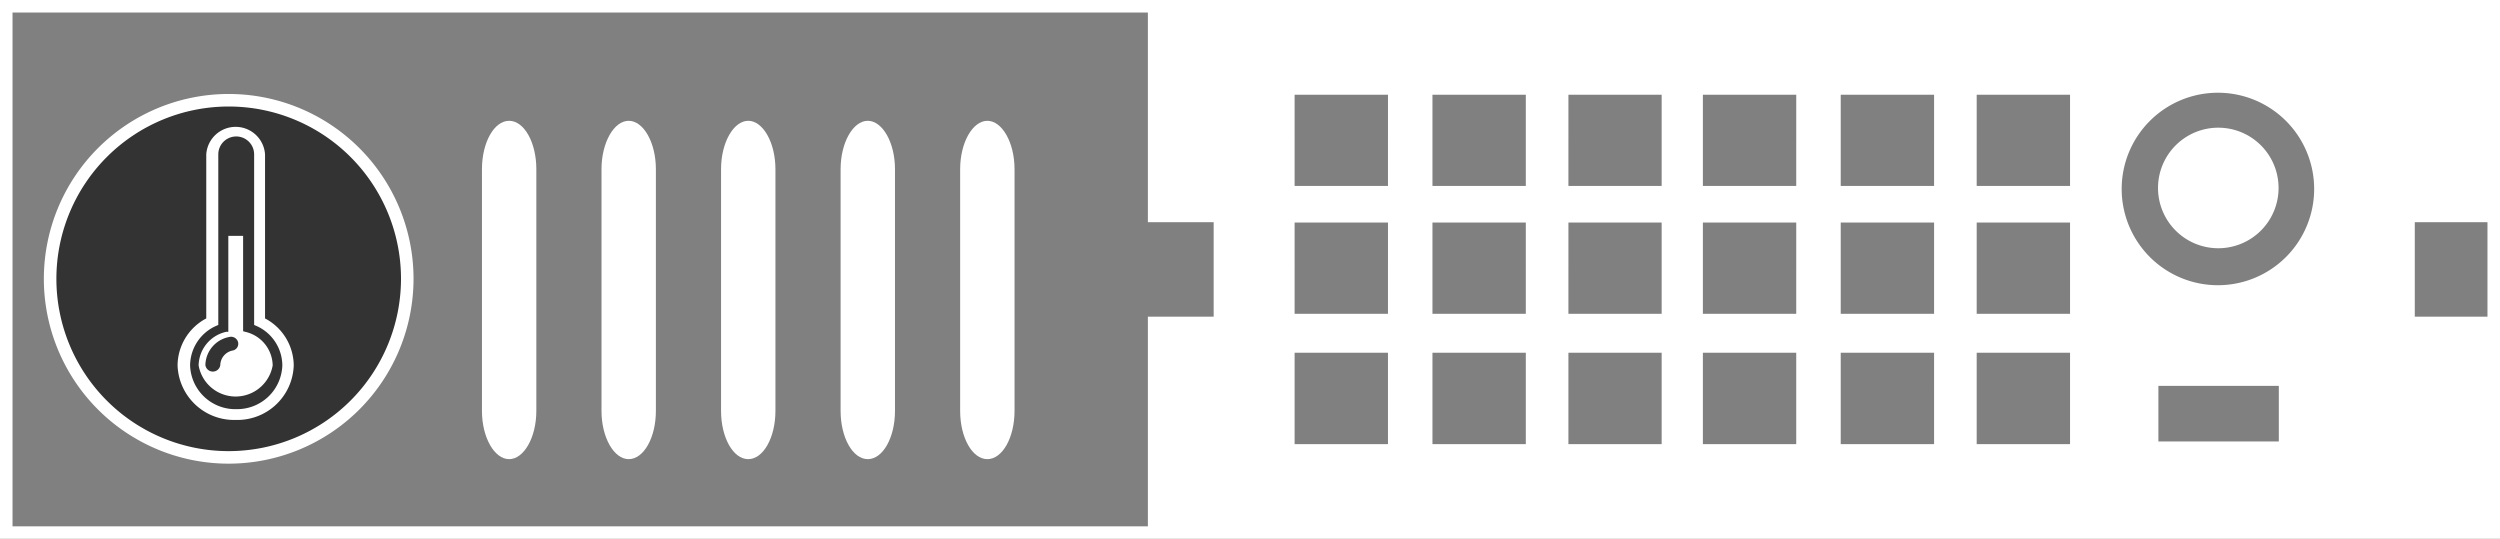 <svg xmlns="http://www.w3.org/2000/svg" viewBox="0 0 199.5 43"><rect x="0" y="0" width="199.5" height="43" fill="#333333" stroke="none"/><defs><style>.cls-1{fill:gray;stroke:#fff;stroke-miterlimit:10;}.cls-2{fill:#fff;}</style></defs><title>iconRackGris_1</title><g id="Capa_2" data-name="Capa 2"><g id="Máquinas-RACKS"><path class="cls-1" d="M.5.5v42H199V.5Zm17.75,36A14.25,14.25,0,1,1,32.5,22.25,14.26,14.26,0,0,1,18.25,36.5Z"/><path class="cls-2" d="M198.76,17.73V.5H91.6V17.73h5.25v7.54H91.6V42.5H198.76V25.27H192.7V17.73Zm-88,17.71h-7.45V28.15h7.45Zm0-10.4h-7.45V17.76h7.45Zm0-10.2h-7.45V7.56h7.45Zm11,20.6h-7.45V28.15h7.45Zm0-10.4h-7.45V17.76h7.45Zm0-10.2h-7.45V7.56h7.45Zm10.84,20.6h-7.44V28.15h7.44Zm0-10.4h-7.44V17.76h7.44Zm0-10.2h-7.44V7.56h7.44Zm10.74,20.6h-7.45V28.15h7.45Zm0-10.4h-7.45V17.76h7.45Zm0-10.2h-7.45V7.56h7.45Zm11,20.6h-7.45V28.15h7.45Zm0-10.4h-7.45V17.76h7.45Zm0-10.2h-7.45V7.56h7.45Zm10.85,20.6h-7.45V28.15h7.45Zm0-10.4h-7.45V17.76h7.45Zm0-10.2h-7.45V7.56h7.45Zm16.66,20.39h-9.61V30.79h9.61ZM177,22.76a7.68,7.68,0,1,1,7.67-7.67A7.68,7.68,0,0,1,177,22.76ZM181.83,15a4.81,4.81,0,1,1-4.8-4.81A4.81,4.81,0,0,1,181.83,15Z"/><path class="cls-2" d="M40.63,9.64c-1.2,0-2.17,1.73-2.17,3.86V32.79c0,2.13,1,3.85,2.17,3.85s2.17-1.72,2.17-3.85V13.5C42.8,11.37,41.83,9.64,40.63,9.64Z"/><path class="cls-2" d="M50.17,36.64c1.2,0,2.17-1.72,2.17-3.85V13.5c0-2.13-1-3.86-2.17-3.86S48,11.37,48,13.5V32.79C48,34.92,49,36.64,50.17,36.64Z"/><path class="cls-2" d="M59.71,36.64c1.2,0,2.17-1.72,2.17-3.85V13.5c0-2.13-1-3.86-2.17-3.86s-2.17,1.73-2.17,3.86V32.79C57.54,34.92,58.51,36.64,59.71,36.64Z"/><path class="cls-2" d="M69.25,36.64c1.2,0,2.17-1.72,2.17-3.85V13.5c0-2.13-1-3.86-2.17-3.86s-2.17,1.73-2.17,3.86V32.79C67.08,34.92,68.05,36.64,69.25,36.64Z"/><path class="cls-2" d="M78.79,36.64c1.2,0,2.17-1.72,2.17-3.85V13.5c0-2.13-1-3.86-2.17-3.86s-2.17,1.73-2.17,3.86V32.79C76.62,34.92,77.59,36.64,78.79,36.64Z"/><path class="cls-2" d="M23.44,29.16a4.5,4.5,0,0,1-4.63,4.35,4.51,4.51,0,0,1-4.64-4.35,4.28,4.28,0,0,1,2.29-3.75V12.32a2.35,2.35,0,0,1,4.69,0V25.41A4.28,4.28,0,0,1,23.44,29.16Zm-.91,0a3.47,3.47,0,0,0-2-3.12l-.25-.11V12.32a1.43,1.43,0,0,0-2.86,0V25.93l-.25.11a3.48,3.48,0,0,0-2,3.12,3.61,3.61,0,0,0,3.72,3.49A3.61,3.61,0,0,0,22.53,29.16Zm-.77,0a3,3,0,0,1-5.91,0,2.8,2.8,0,0,1,2.2-2.68l.17,0V18.82H19.4v7.61l.17.05A2.8,2.8,0,0,1,21.76,29.16ZM19,27.31a.58.58,0,0,0-.7-.42,2.33,2.33,0,0,0-1.91,2.24.6.6,0,0,0,1.19,0,1.21,1.21,0,0,1,1-1.16A.55.55,0,0,0,19,27.31Z"/></g></g></svg>